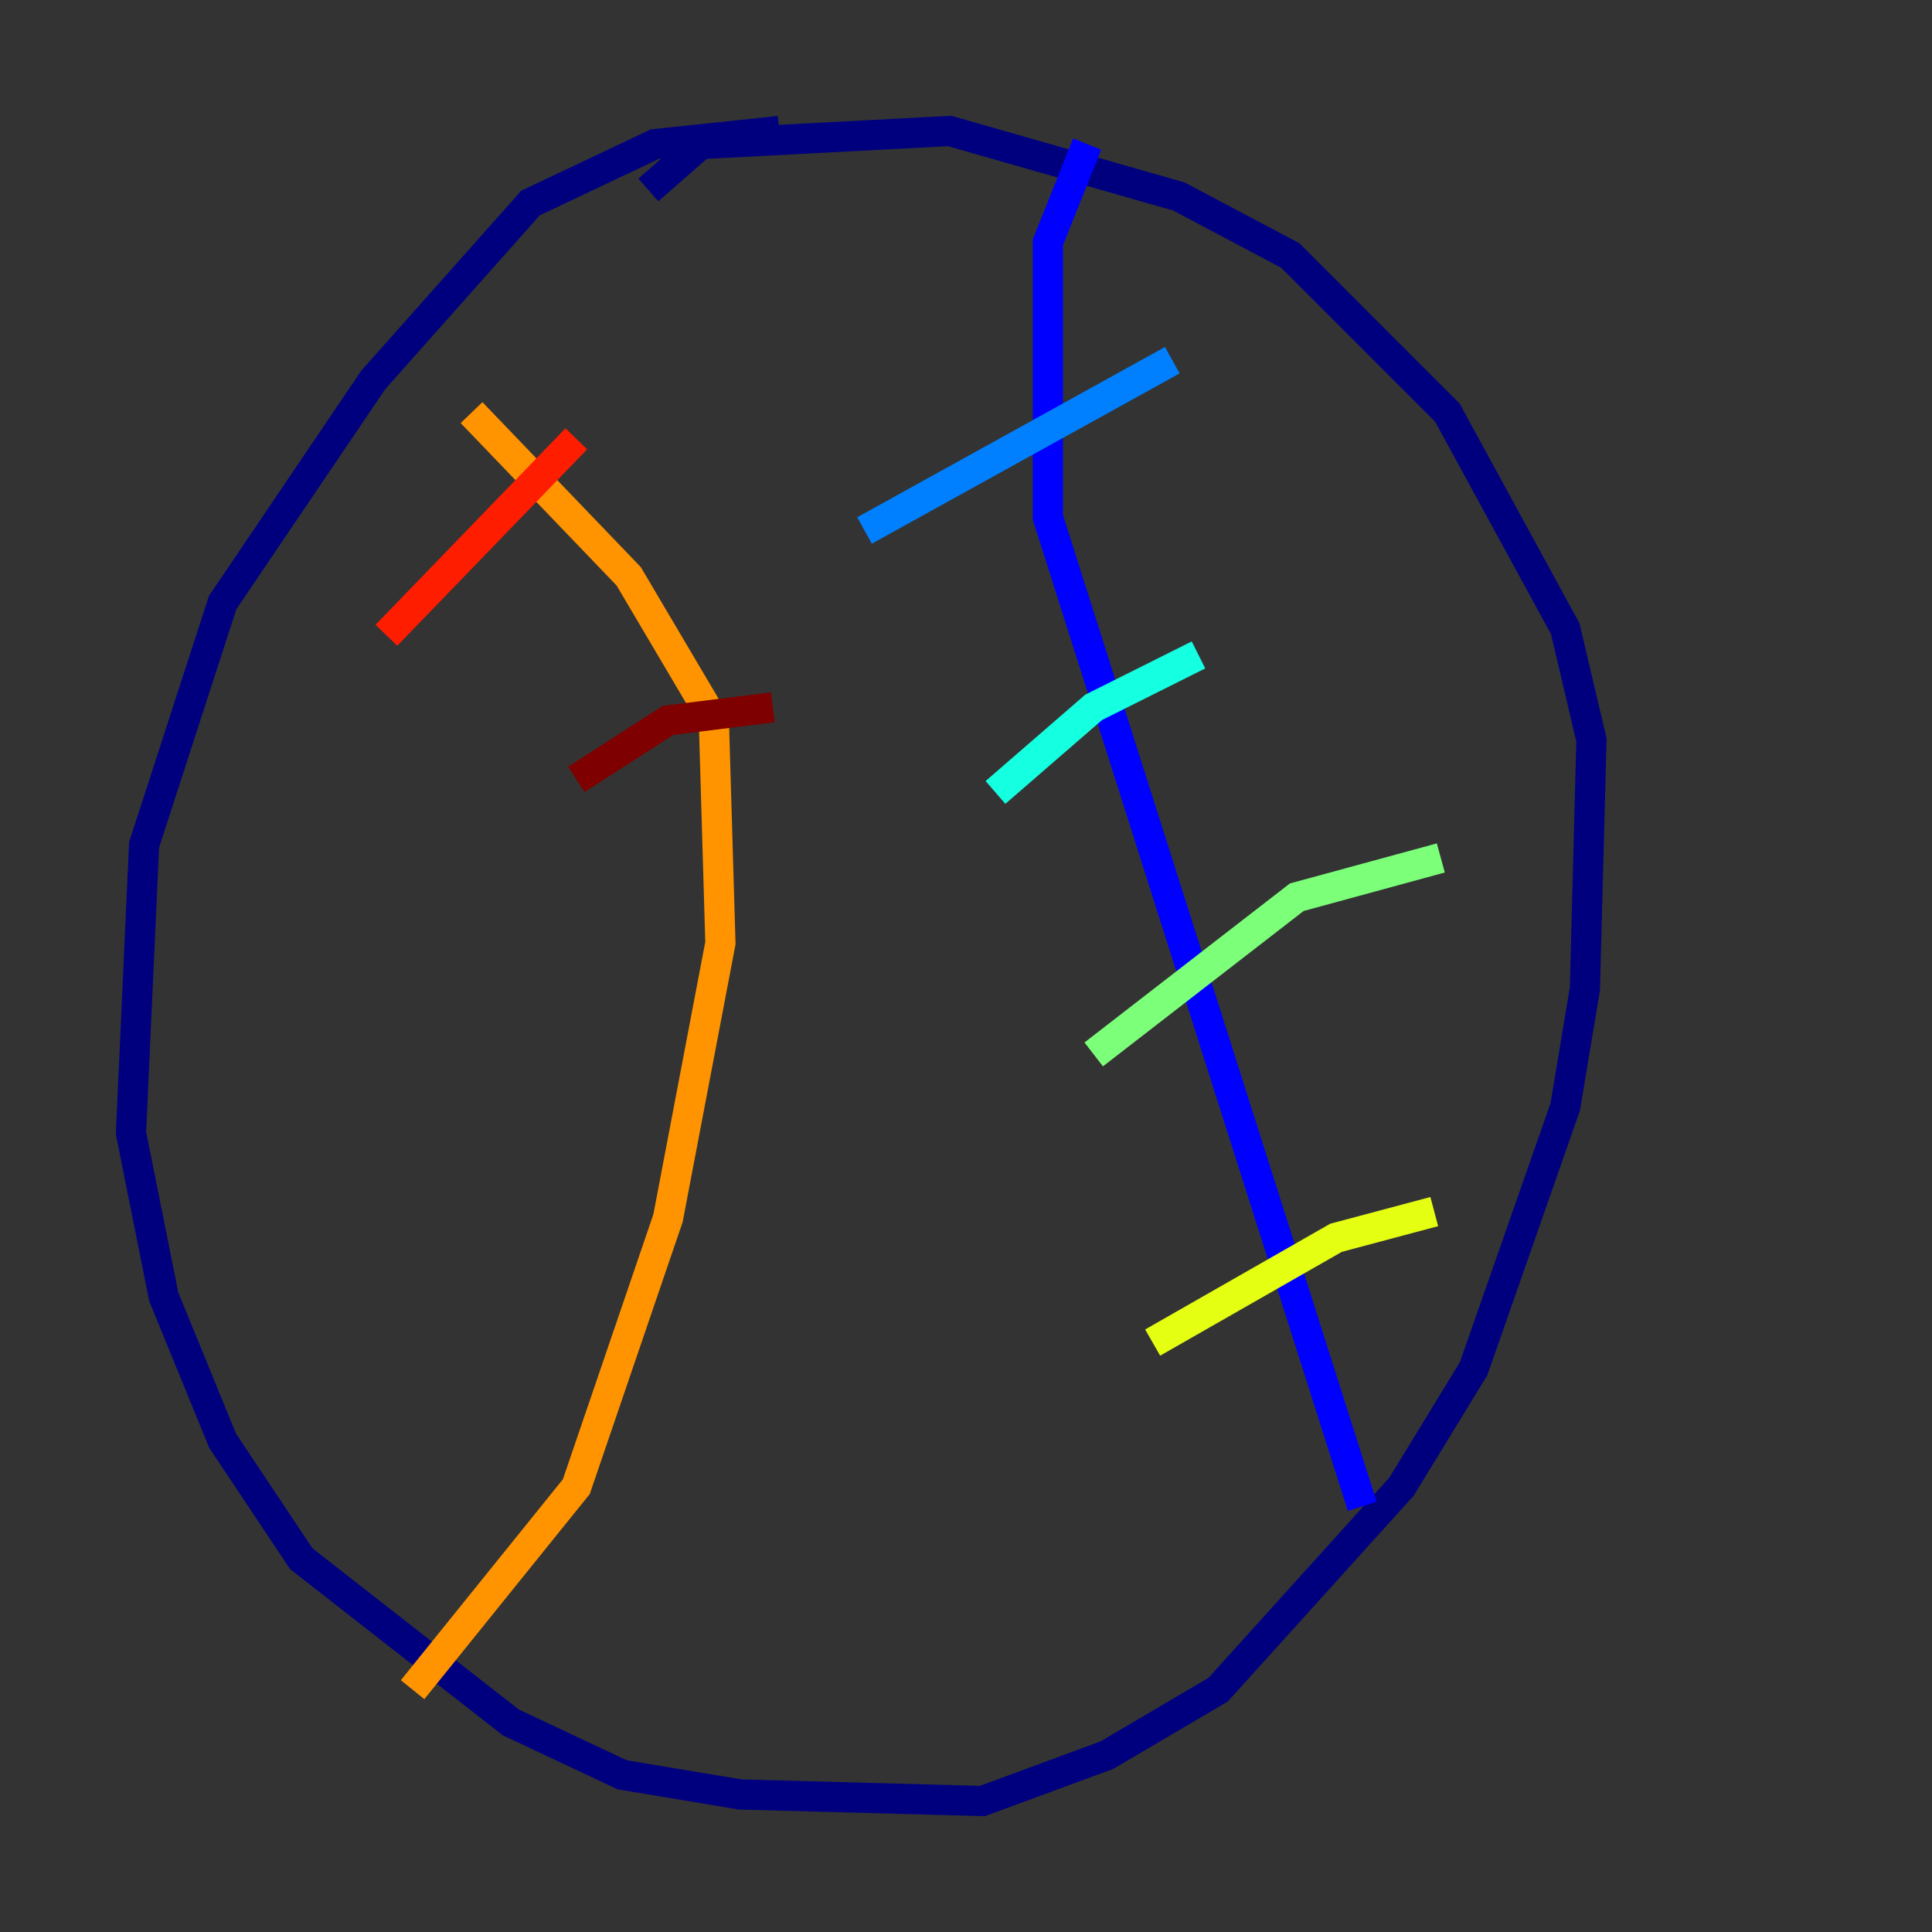 <?xml version="1.0" encoding="utf-8" ?>
<svg baseProfile="tiny" height="128" version="1.2" viewBox="0,0,128,128" width="128" xmlns="http://www.w3.org/2000/svg" xmlns:ev="http://www.w3.org/2001/xml-events" xmlns:xlink="http://www.w3.org/1999/xlink"><rect x="0" y="0" width="128" height="128" fill="#333333" stroke="none"/><defs /><polyline fill="none" points="51.634,8.678 43.39,9.546 35.146,13.451 24.732,25.166 14.752,39.919 9.546,55.973 8.678,75.064 10.848,85.912 14.752,95.458 19.959,103.268 33.844,114.115 41.22,117.586 49.031,118.888 65.085,119.322 73.329,116.285 80.705,111.946 92.854,98.495 97.627,90.685 103.702,73.329 105.003,65.519 105.437,49.031 103.702,41.654 95.891,27.336 85.478,16.922 78.102,13.017 62.915,8.678 46.427,9.546 42.956,12.583" stroke="#00007f" stroke-width="2" /><polyline fill="none" points="90.251,99.797 69.424,34.278 69.424,16.054 72.027,9.546" stroke="#0000ff" stroke-width="2" /><polyline fill="none" points="57.275,35.146 77.668,23.864" stroke="#0080ff" stroke-width="2" /><polyline fill="none" points="65.953,52.502 72.461,46.861 79.403,43.39" stroke="#15ffe1" stroke-width="2" /><polyline fill="none" points="72.461,69.858 85.912,59.444 95.458,56.841" stroke="#7cff79" stroke-width="2" /><polyline fill="none" points="76.366,88.949 88.515,82.007 95.024,80.271" stroke="#e4ff12" stroke-width="2" /><polyline fill="none" points="27.336,111.946 38.183,98.495 44.258,80.705 47.729,62.481 47.295,47.729 41.654,38.183 31.241,27.336" stroke="#ff9400" stroke-width="2" /><polyline fill="none" points="25.6,42.088 38.183,29.071" stroke="#ff1d00" stroke-width="2" /><polyline fill="none" points="38.183,51.634 44.258,47.729 51.2,46.861" stroke="#7f0000" stroke-width="2" /></svg>